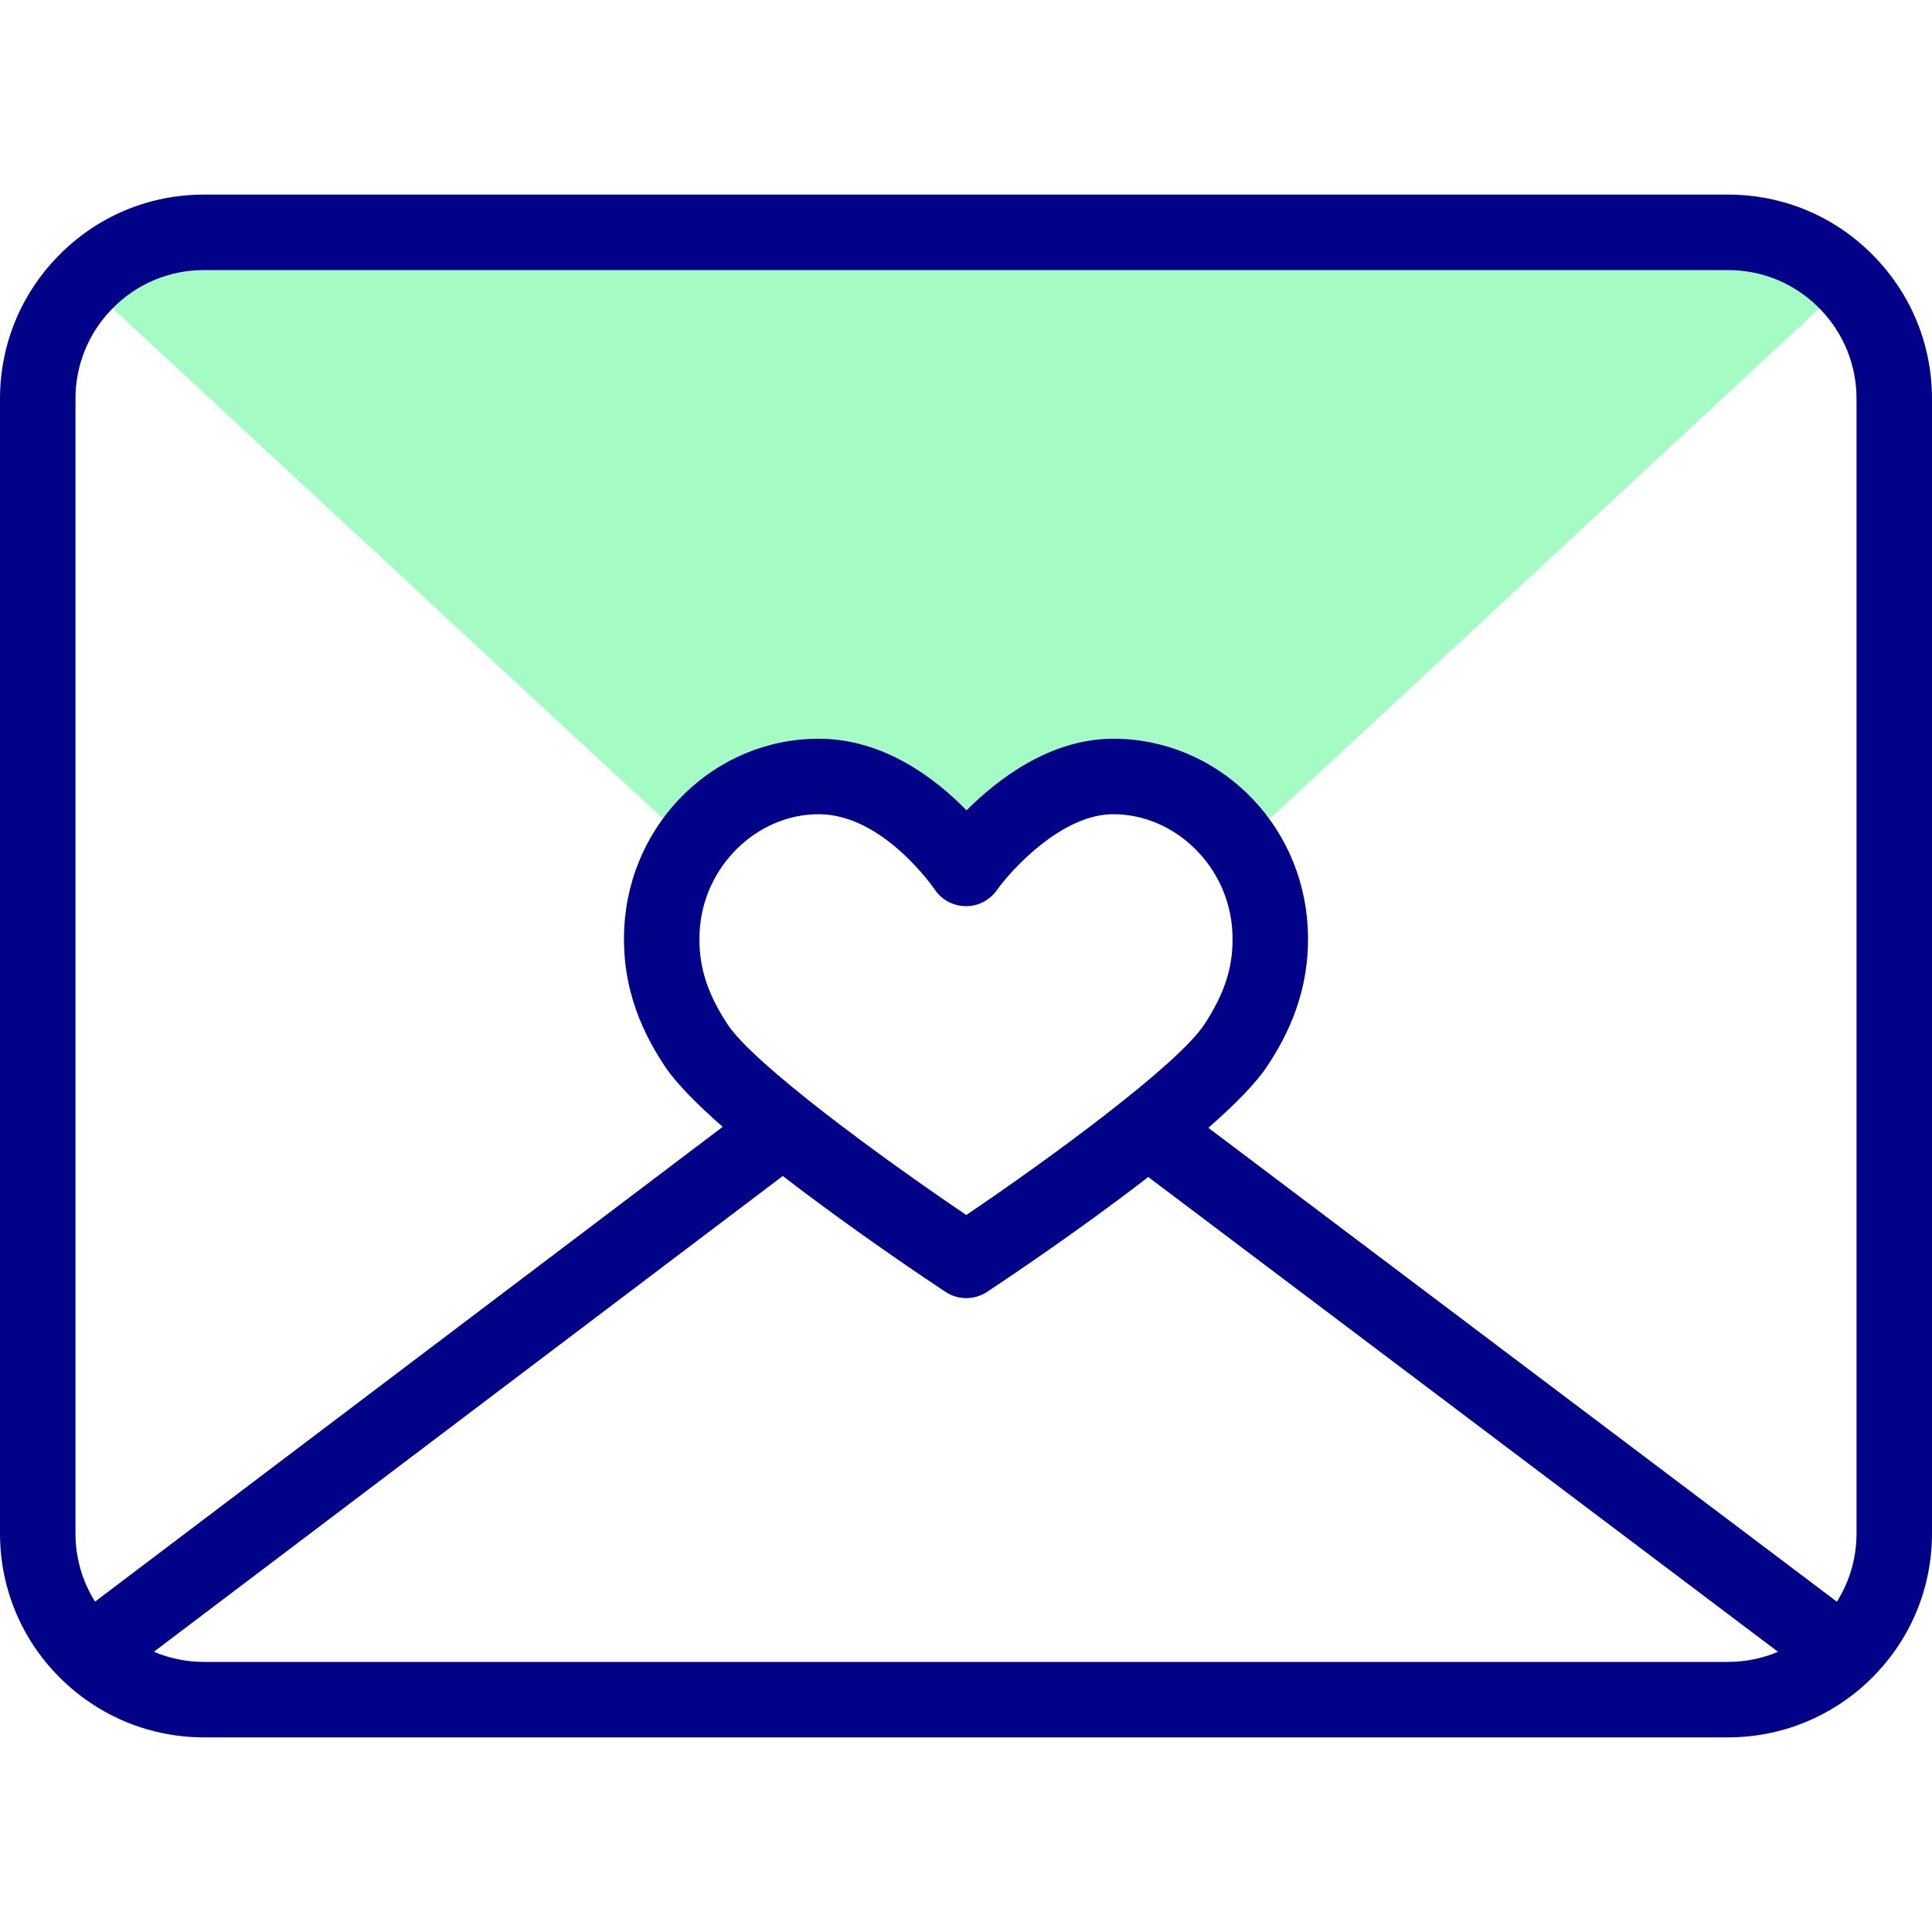 <svg width="60" height="60" viewBox="0 0 60 60" fill="none" xmlns="http://www.w3.org/2000/svg">
<g clip-path="url(#clip0)">
<path d="M21.642 25.991C22.535 24.854 23.899 24.114 25.428 24.114C27.037 24.114 28.364 25.146 29.166 25.97L30.872 25.965C31.697 25.142 33.035 24.114 34.572 24.114C36.079 24.114 37.426 24.834 38.321 25.944L38.879 25.942L57.362 8.778C56.425 7.814 55.113 7.215 53.66 7.215H6.34C4.887 7.215 3.575 7.814 2.638 8.778L21.198 25.992L21.642 25.991Z" fill="#A4FCC4"/>
<path d="M58.205 7.964C58.204 7.963 58.203 7.962 58.203 7.961C57 6.724 55.387 6.043 53.66 6.043H6.34C4.614 6.043 3.002 6.723 1.8 7.959C1.8 7.959 1.799 7.96 1.799 7.96C0.639 9.15 0 10.721 0 12.383V47.616C0 49.362 0.695 50.989 1.956 52.197C1.957 52.197 1.958 52.198 1.958 52.198C3.143 53.332 4.698 53.956 6.34 53.956H53.66C55.301 53.956 56.857 53.332 58.041 52.199C58.042 52.198 58.042 52.197 58.043 52.197C59.305 50.989 60 49.362 60 47.616V12.383C60 10.723 59.362 9.153 58.205 7.964ZM53.66 8.387C54.748 8.387 55.764 8.816 56.522 9.595C56.522 9.595 56.523 9.596 56.523 9.596C57.254 10.346 57.656 11.335 57.656 12.383V47.616C57.656 48.383 57.444 49.112 57.046 49.742L37.527 35.026C38.339 34.314 39.005 33.643 39.359 33.105C39.948 32.209 40.718 30.788 40.612 28.799C40.436 25.515 37.783 22.942 34.572 22.942C32.619 22.942 30.99 24.191 30.017 25.166C29.062 24.186 27.452 22.942 25.427 22.942C22.217 22.942 19.564 25.515 19.388 28.799C19.282 30.792 20.053 32.212 20.642 33.106C20.99 33.634 21.644 34.293 22.444 34.995L2.952 49.74C2.556 49.111 2.344 48.382 2.344 47.616V12.383C2.344 11.335 2.746 10.346 3.477 9.596C3.477 9.596 3.478 9.595 3.478 9.595C4.235 8.816 5.252 8.387 6.34 8.387H53.66ZM22.599 31.817C21.935 30.808 21.674 29.943 21.729 28.924C21.836 26.918 23.495 25.286 25.427 25.286C27.431 25.286 29.01 27.598 29.024 27.619C29.237 27.94 29.596 28.135 29.982 28.141C30.368 28.15 30.733 27.962 30.957 27.647C31.424 26.991 32.985 25.286 34.572 25.286C36.504 25.286 38.164 26.918 38.271 28.925C38.326 29.941 38.065 30.806 37.4 31.817C36.588 33.053 32.682 35.926 30.009 37.733C27.326 35.92 23.406 33.041 22.599 31.817ZM53.66 51.612H6.34C5.796 51.612 5.267 51.504 4.779 51.297L24.311 36.521C26.525 38.234 28.931 39.835 29.363 40.12C29.559 40.25 29.784 40.314 30.009 40.314C30.234 40.314 30.459 40.25 30.655 40.12C31.084 39.837 33.46 38.257 35.66 36.553L55.218 51.298C54.731 51.504 54.203 51.612 53.66 51.612Z" fill="#020288"/>
</g>
<defs>
<clipPath id="clip0">
<rect width="60" height="60" fill="white"/>
</clipPath>
</defs>
</svg>
